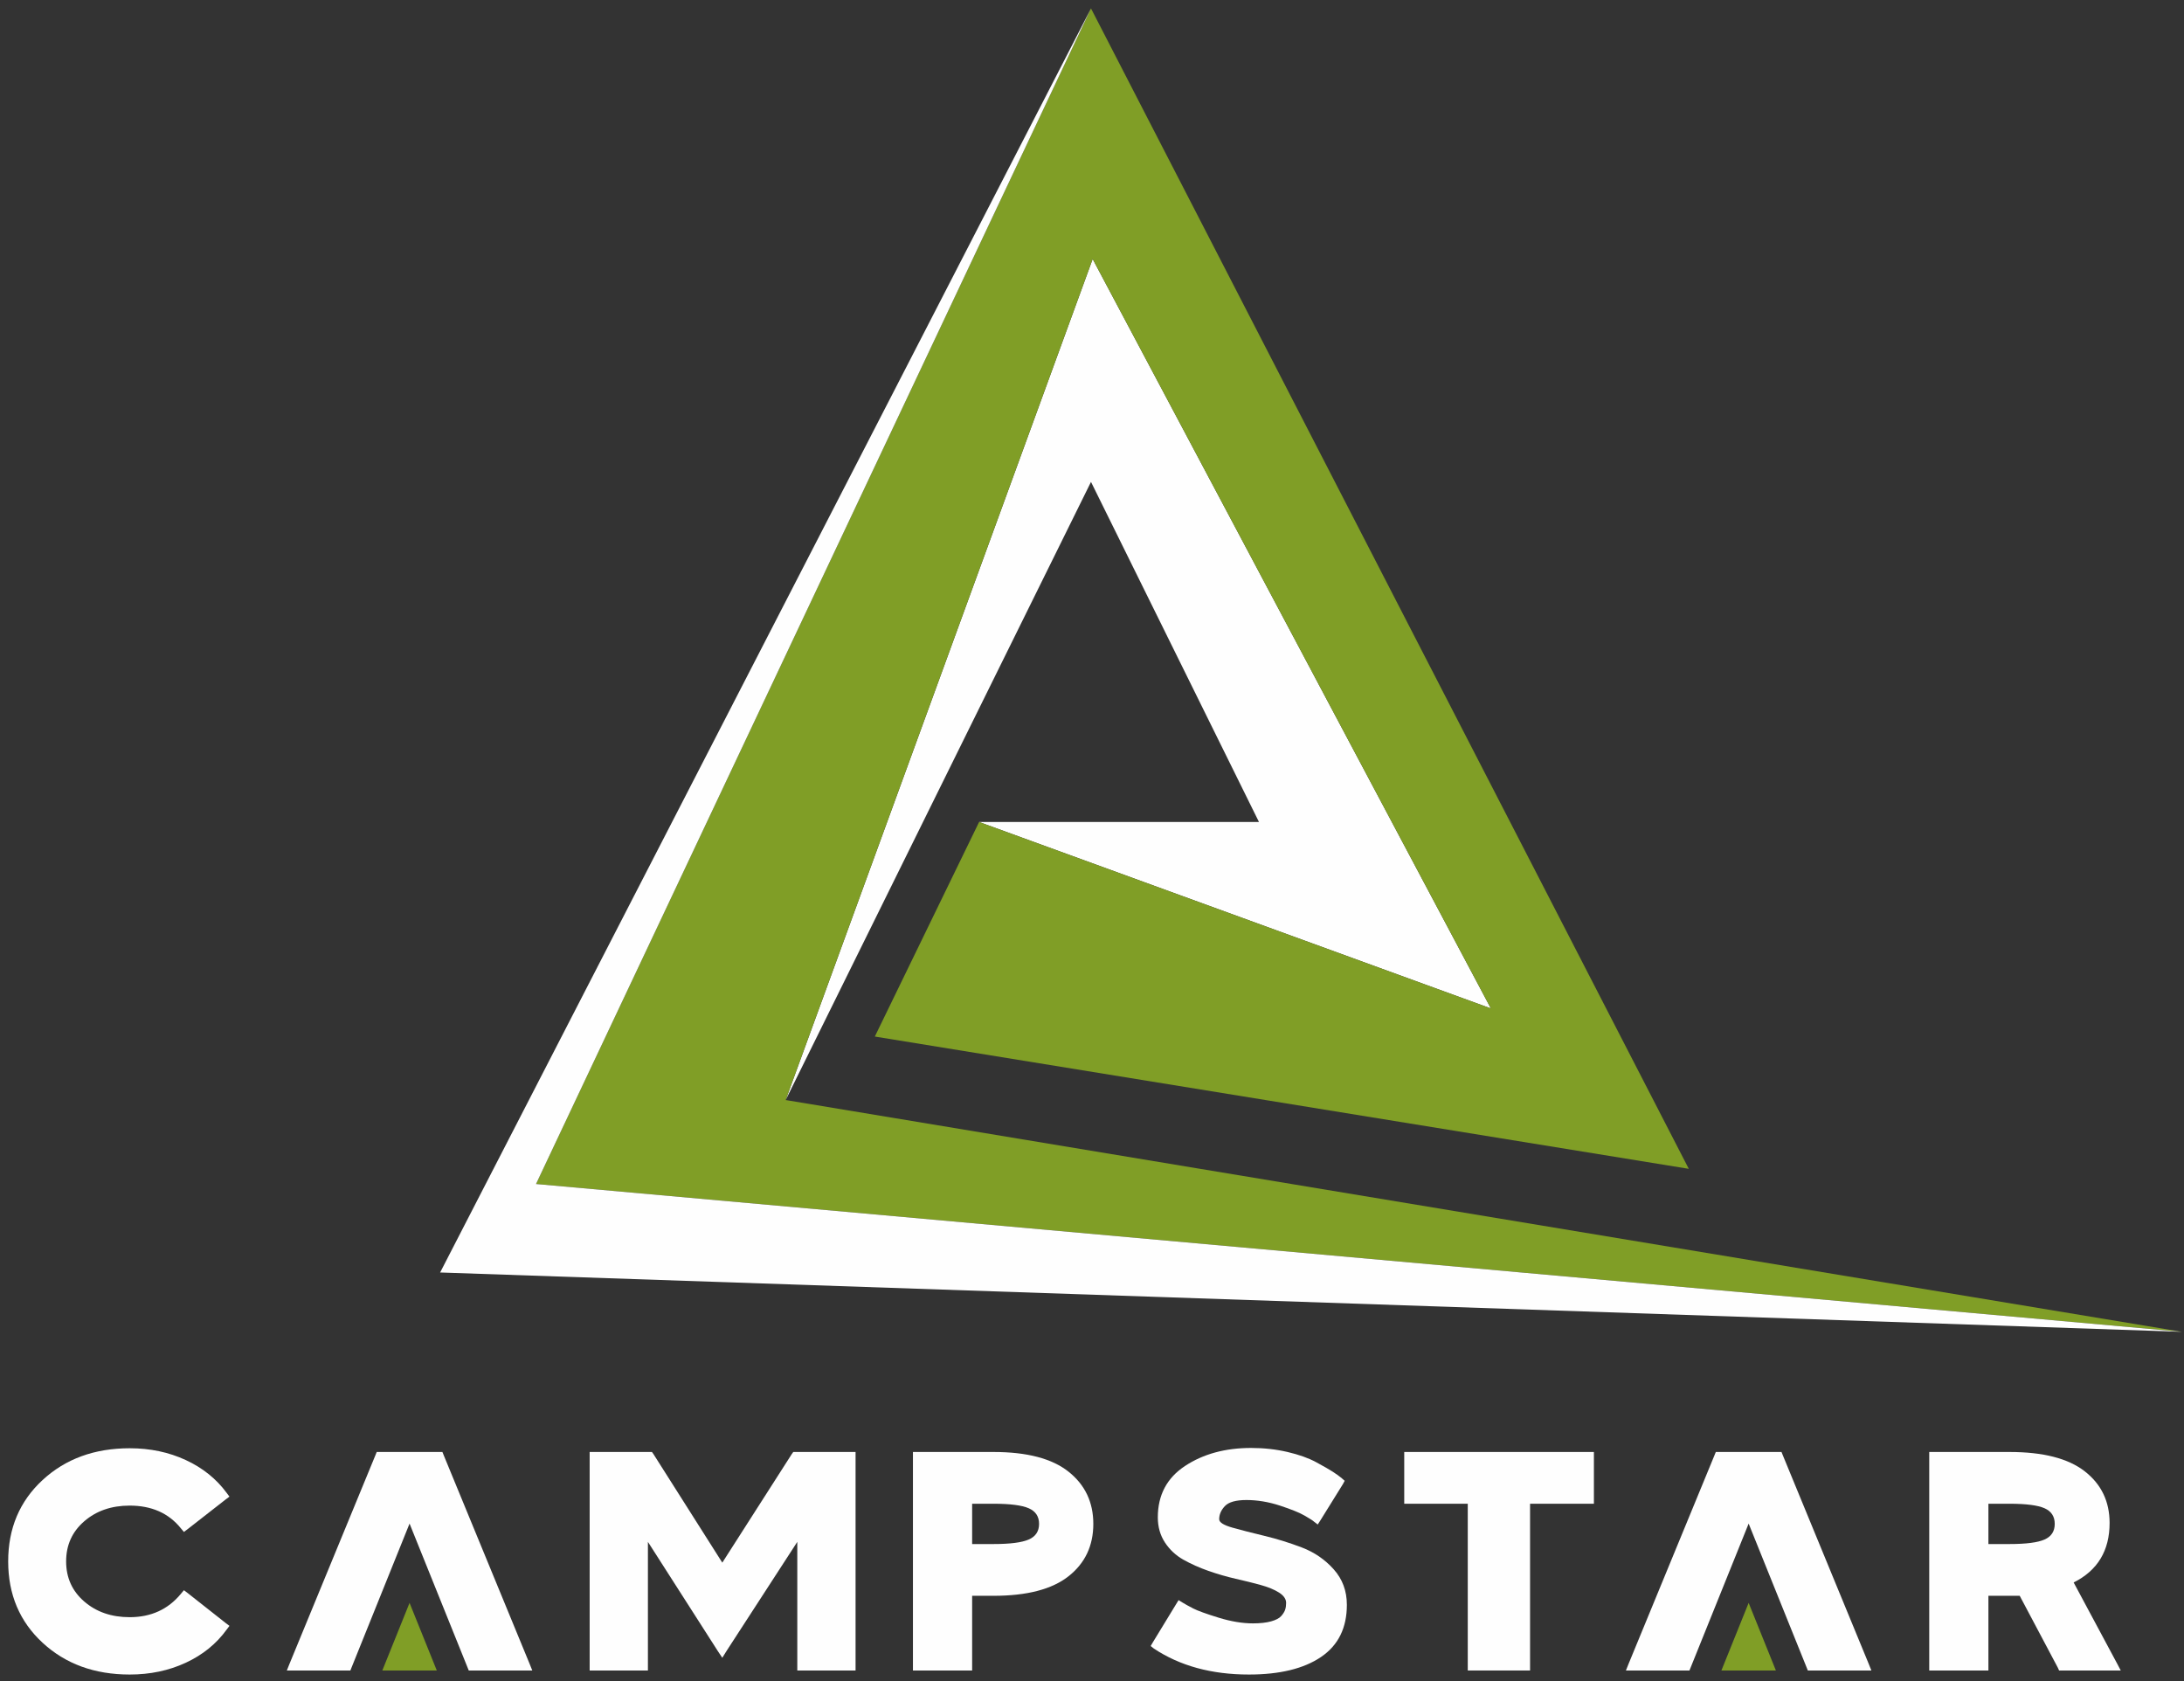 <svg width="204" height="157" viewBox="0 0 204 157" fill="none" xmlns="http://www.w3.org/2000/svg">
<rect x="0" y="0" width="204" height="157" fill="#333333" stroke="none"/>
<path d="M160.267 135.609H160.585H166.085H166.404L166.52 135.898L174.567 155.438L174.799 156.017H174.162H169.183H168.864L168.748 155.728L163.335 142.296L157.922 155.728L157.806 156.017H157.488H152.509H151.872L152.103 155.438L160.151 135.898L160.267 135.609Z" fill="#FEFEFE"/>
<path d="M187.7 140.443H185.731V144.207H187.7C189.244 144.207 190.334 144.067 190.971 143.787C191.608 143.507 191.926 143.02 191.926 142.325C191.926 141.63 191.608 141.143 190.971 140.863C190.334 140.583 189.244 140.443 187.7 140.443ZM180.203 135.609H180.637H185.239H187.7C190.845 135.609 193.19 136.212 194.734 137.418C196.278 138.625 197.05 140.231 197.05 142.238C197.05 144.824 195.931 146.677 193.692 147.796L197.774 155.41L198.092 156.017H197.397H192.65H192.332L192.216 155.757L188.655 149.041H187.7H185.731V155.583V156.017H185.239H180.637H180.203V155.583V136.043V135.609L180.203 135.609Z" fill="#FEFEFE"/>
<path d="M131.165 135.609H131.599H148.447H148.881V136.043V140.009V140.443H148.447H142.918V155.583V156.017H142.455H137.563H137.099V155.583V140.443H131.599H131.165V140.009V136.043V135.609Z" fill="#FEFEFE"/>
<path d="M113.88 141.891C113.88 142.181 114.29 142.441 115.11 142.673C115.93 142.904 116.924 143.16 118.091 143.439C119.259 143.719 120.426 144.081 121.594 144.525C122.761 144.969 123.755 145.649 124.576 146.566C125.396 147.482 125.806 148.588 125.806 149.881C125.806 152.042 125 153.667 123.389 154.758C121.777 155.848 119.534 156.394 116.659 156.394C113.166 156.394 110.203 155.583 107.771 153.962L107.482 153.73L107.685 153.383L109.856 149.822L110.087 149.446L110.464 149.678C110.715 149.832 111.048 150.015 111.462 150.228C111.877 150.44 112.664 150.725 113.822 151.082C114.979 151.439 116.051 151.617 117.035 151.617C117.71 151.617 118.275 151.554 118.728 151.429C119.182 151.303 119.5 151.135 119.683 150.923C119.867 150.71 119.987 150.513 120.045 150.329C120.103 150.146 120.132 149.938 120.132 149.707C120.132 149.34 119.91 149.017 119.466 148.737C119.022 148.457 118.448 148.221 117.744 148.028C117.04 147.835 116.263 147.642 115.414 147.449C114.564 147.256 113.716 147.009 112.866 146.711C112.017 146.412 111.24 146.064 110.536 145.669C109.832 145.273 109.258 144.737 108.813 144.062C108.37 143.386 108.148 142.605 108.148 141.717C108.148 139.633 108.997 138.031 110.695 136.912C112.393 135.793 114.449 135.233 116.861 135.233C118.057 135.233 119.191 135.359 120.262 135.609C121.334 135.86 122.226 136.178 122.94 136.564C123.654 136.95 124.175 137.25 124.503 137.462C124.831 137.674 125.111 137.877 125.343 138.07L125.372 138.099L125.603 138.301L125.43 138.62L123.345 141.978L123.085 142.383L122.709 142.094C122.631 142.016 122.351 141.838 121.869 141.558C121.386 141.278 120.615 140.965 119.553 140.617C118.492 140.27 117.45 140.096 116.427 140.096C115.442 140.096 114.772 140.284 114.415 140.661C114.058 141.037 113.88 141.447 113.88 141.891H113.88Z" fill="#FEFEFE"/>
<path d="M92.801 140.443H90.804V144.207H92.801C94.345 144.207 95.44 144.067 96.087 143.787C96.733 143.507 97.056 143.02 97.056 142.325C97.056 141.63 96.733 141.143 96.087 140.863C95.44 140.583 94.345 140.443 92.801 140.443ZM85.275 135.609H85.709H90.341H92.801C95.927 135.609 98.263 136.222 99.806 137.447C101.35 138.673 102.123 140.299 102.123 142.325C102.123 144.371 101.35 146.001 99.806 147.217C98.263 148.433 95.927 149.041 92.801 149.041H90.804V155.583V156.017H90.341H85.709H85.275V155.583V136.043V135.609V135.609Z" fill="#FEFEFE"/>
<path d="M55.078 135.609H55.513H60.665H60.897L61.041 135.812L67.468 145.944L73.952 135.812L74.097 135.609H74.329H79.481H79.915V136.043V155.583V156.017H79.481H74.908H74.473V155.583V144.004L67.844 154.223L67.468 154.83L67.062 154.223L60.52 144.004V155.583V156.017H60.086H55.513H55.078V155.583V136.043V135.609Z" fill="#FEFEFE"/>
<path d="M35.187 135.609H35.505H41.006H41.324L41.44 135.898L49.487 155.438L49.719 156.017H49.082H44.103H43.785L43.669 155.728L38.255 142.296L32.842 155.728L32.727 156.017H32.408H27.429H26.793L27.024 155.438L35.072 135.898L35.187 135.609Z" fill="#FEFEFE"/>
<path d="M3.977 153.426C1.835 151.448 0.764 148.915 0.764 145.827C0.764 142.74 1.835 140.207 3.977 138.229C6.119 136.251 8.831 135.261 12.112 135.261C14.022 135.261 15.769 135.628 17.351 136.362C18.934 137.095 20.207 138.118 21.172 139.43L21.433 139.778L21.085 140.038L17.525 142.817L17.178 143.077L16.888 142.73C15.749 141.321 14.157 140.617 12.112 140.617C10.413 140.617 9 141.104 7.871 142.079C6.742 143.053 6.177 144.303 6.177 145.827C6.177 147.352 6.742 148.602 7.871 149.576C9 150.551 10.413 151.038 12.112 151.038C14.099 151.038 15.691 150.315 16.888 148.867L17.178 148.52L17.525 148.78L21.085 151.588L21.433 151.849L21.172 152.196C20.207 153.528 18.934 154.56 17.351 155.293C15.769 156.027 14.022 156.394 12.112 156.394C8.831 156.394 6.119 155.404 3.977 153.426Z" fill="#FEFEFE"/>
<path fill-rule="evenodd" clip-rule="evenodd" d="M35.711 156.017L38.255 149.703L40.8 156.017H35.711Z" fill="#809E26"/>
<path fill-rule="evenodd" clip-rule="evenodd" d="M160.791 156.017L163.335 149.703L165.88 156.017H160.791Z" fill="#809E26"/>
<path d="M102.062 24.191L73.386 102.739C82.892 83.495 92.399 64.251 101.906 45.007C107.135 55.594 112.365 66.182 117.596 76.77H91.455L139.258 94.184L102.062 24.191Z" fill="#FEFEFE"/>
<path fill-rule="evenodd" clip-rule="evenodd" d="M102.062 24.191L139.258 94.183L91.455 76.77C88.208 83.45 84.961 90.13 81.714 96.809C107.057 100.929 132.401 105.047 157.744 109.164C139.132 73.039 120.518 36.913 101.906 0.787L50.067 110.582L203.809 124.387C160.334 117.172 116.86 109.954 73.386 102.738L102.062 24.191H102.062Z" fill="#809E26"/>
<path d="M101.906 0.787C81.64 40.14 61.375 79.493 41.111 118.845C95.343 120.693 149.575 122.541 203.809 124.387L50.067 110.582L101.906 0.787Z" fill="#FEFEFE"/>
</svg>
